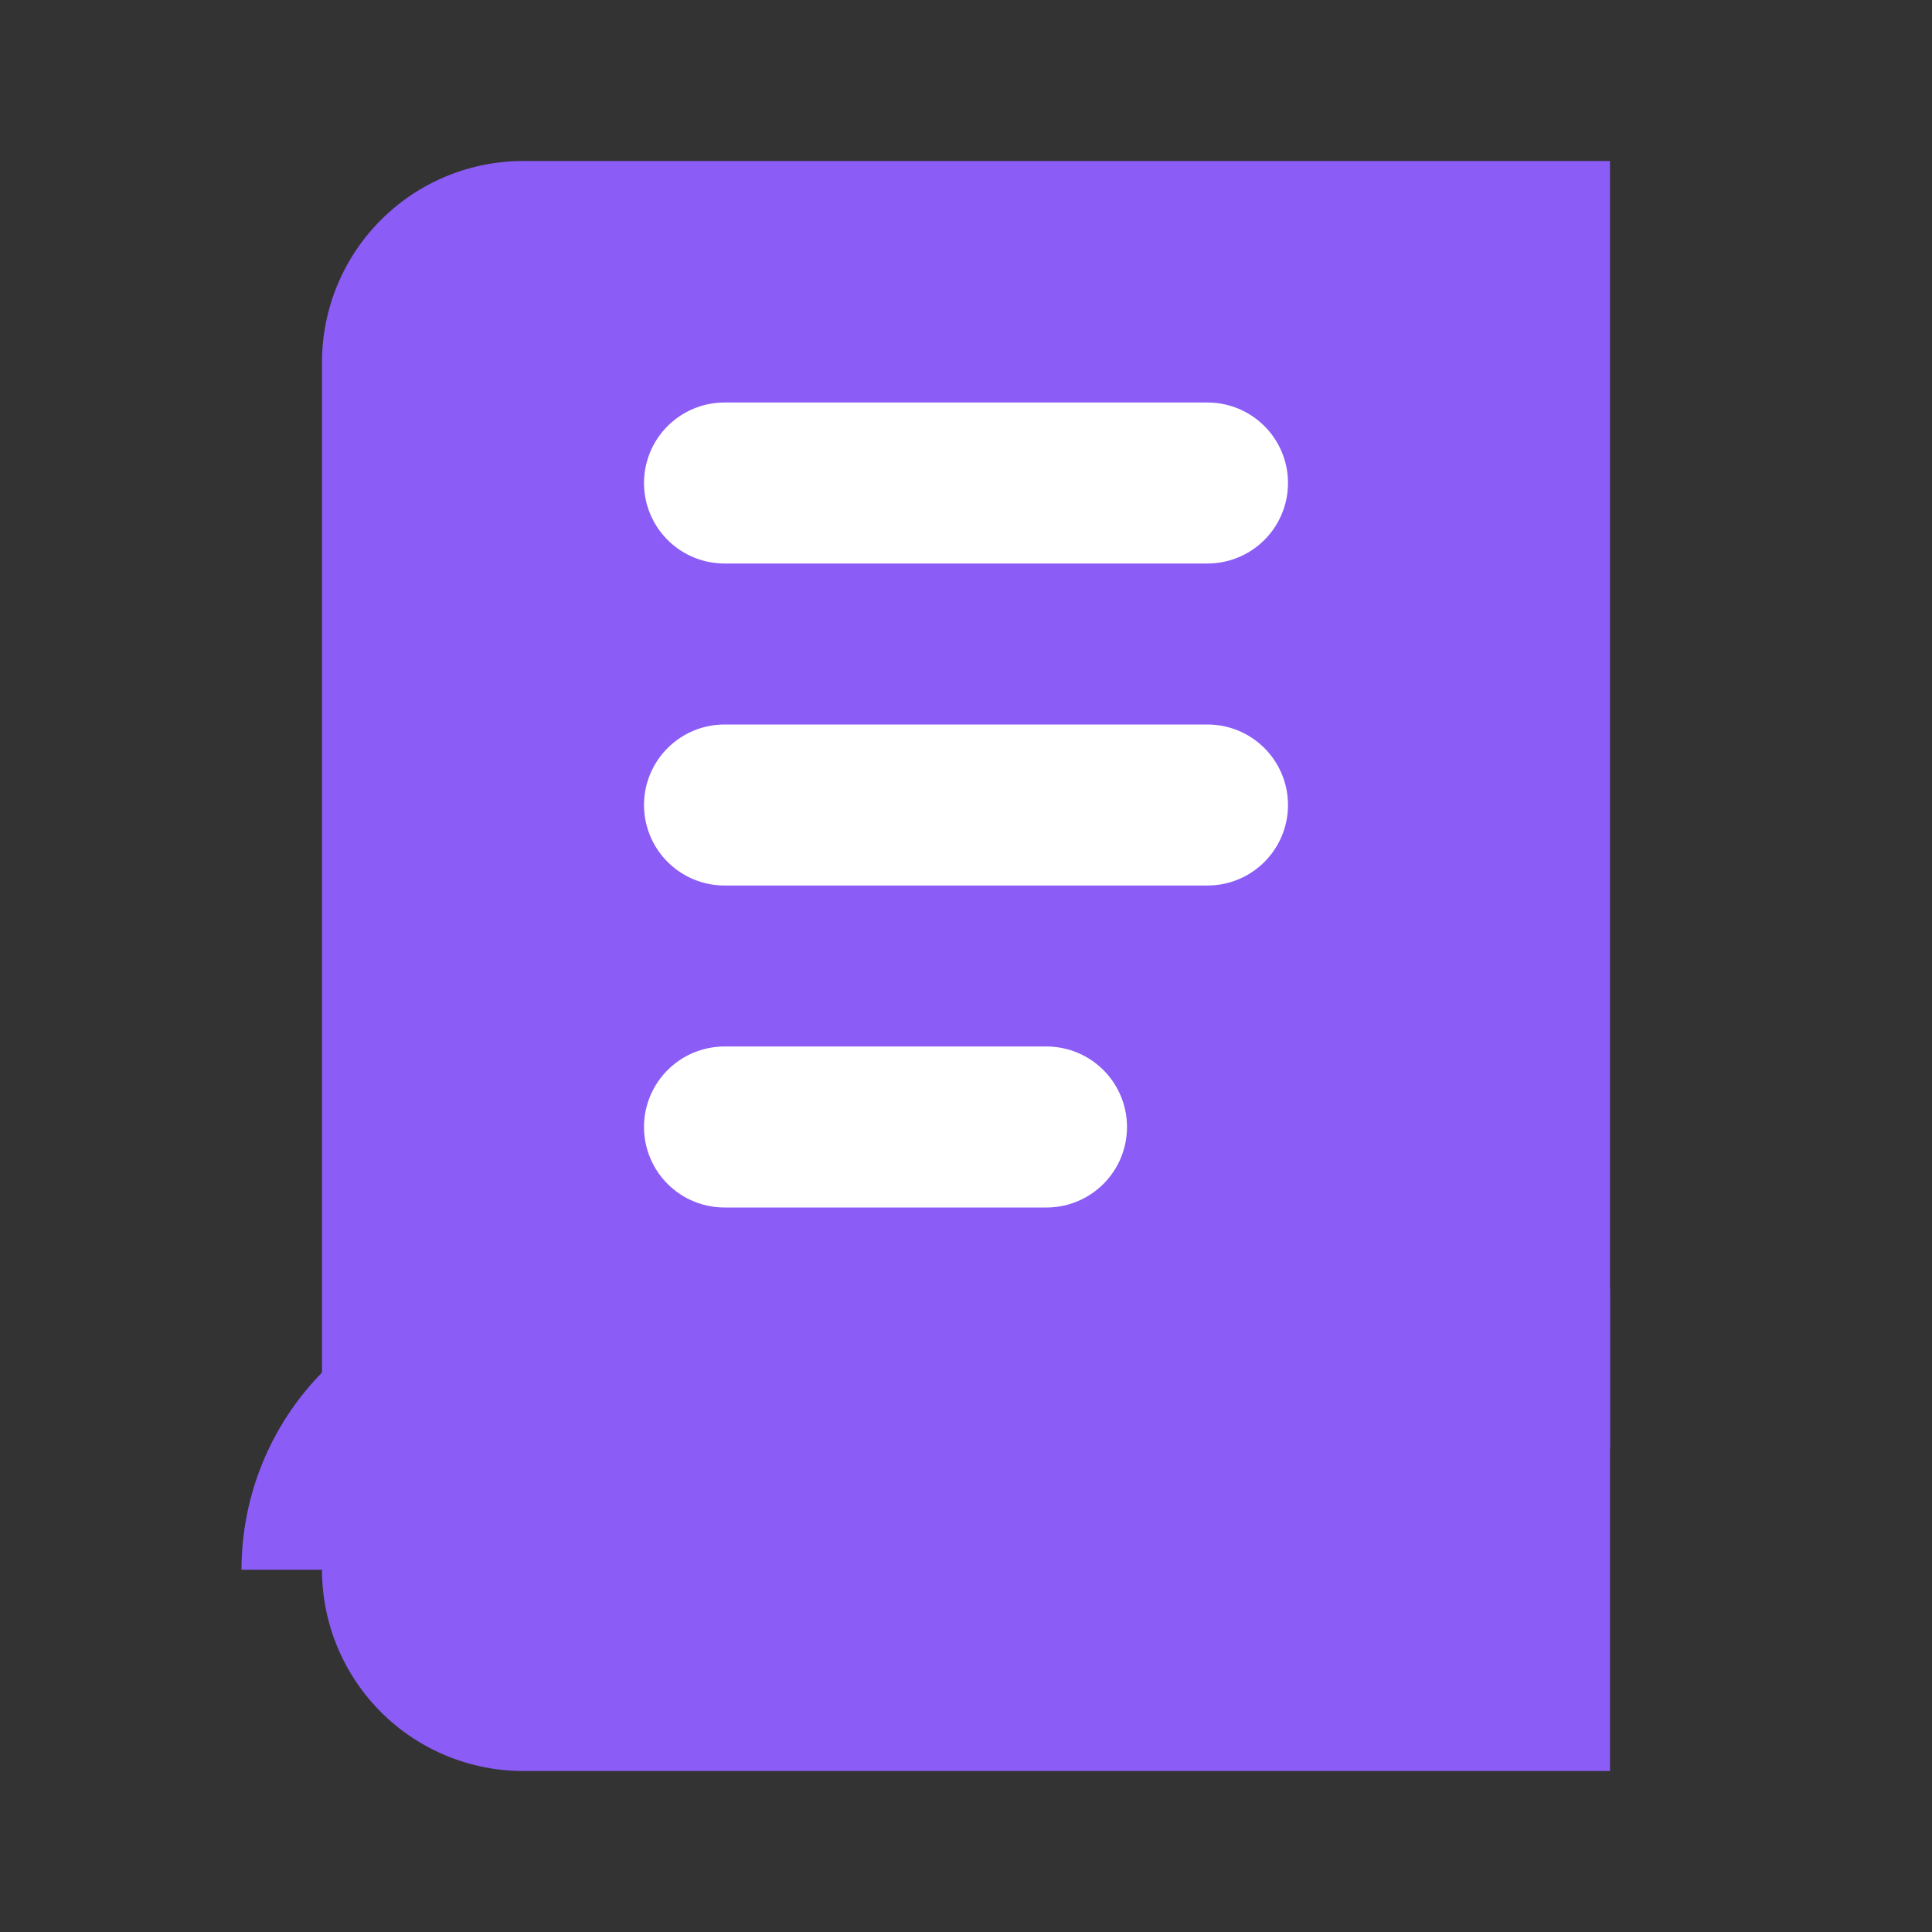 <?xml version="1.0" encoding="UTF-8"?>
<svg width="24" height="24" viewBox="0 0 24 24" xmlns="http://www.w3.org/2000/svg">
  <rect x="0" y="0" width="24" height="24" fill="#333333" stroke="none"/>
  <defs>
    <style>
      .icon { fill: #8B5CF6; }
      .book { fill: #FFFFFF; }
    </style>
  </defs>
  <path d="M4 19.5A2.5 2.5 0 0 1 6.5 17H20" stroke="#8B5CF6" stroke-width="2" fill="none"/>
  <path d="M6.5 2H20v20H6.5A2.5 2.5 0 0 1 4 19.5v-15A2.5 2.5 0 0 1 6.5 2z" class="icon"/>
  <path d="M9 6h6M9 10h6M9 14h4" stroke="#FFFFFF" stroke-width="2" stroke-linecap="round"/>
</svg>